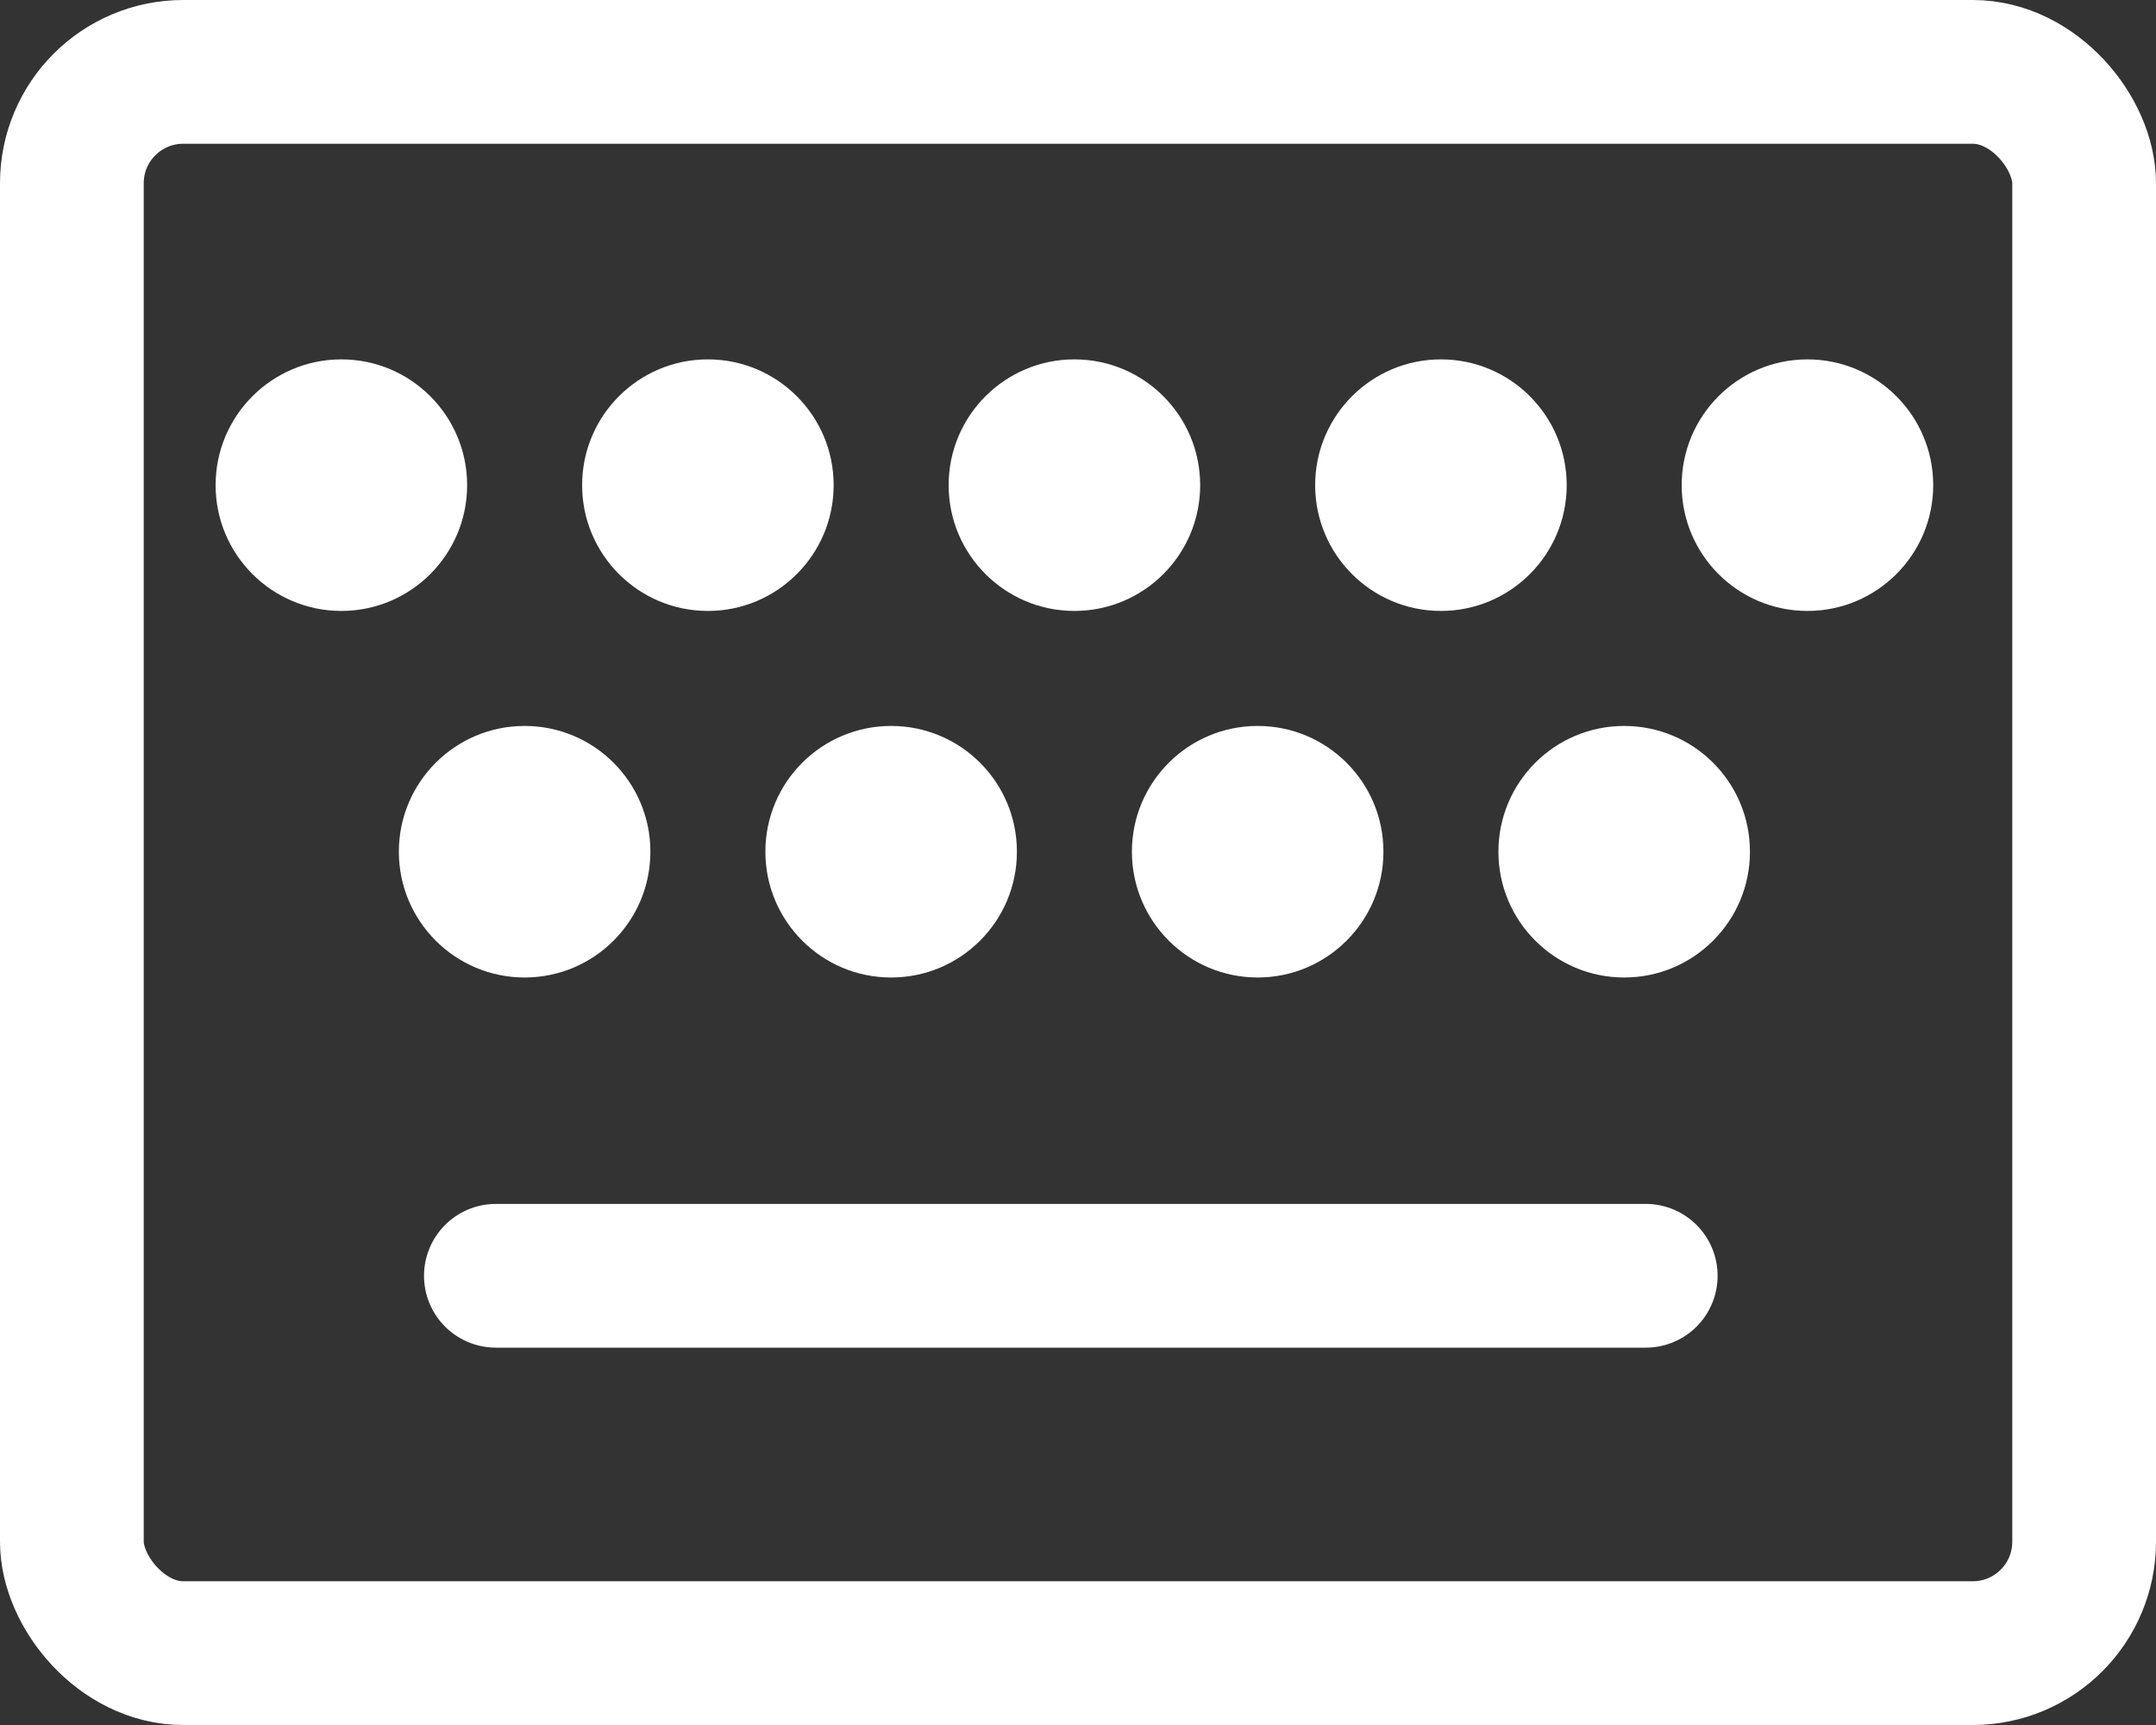 <svg width="30" height="24" viewBox="0 0 30 24" fill="none" xmlns="http://www.w3.org/2000/svg">
<rect x="0" y="0" width="30" height="24" fill="#333333" stroke="none"/>
<rect x="1" y="1" width="28" height="22" rx="1.55" stroke="white" stroke-width="2"/>
<path fill-rule="evenodd" clip-rule="evenodd" d="M4.75 8.5C5.716 8.5 6.5 7.716 6.5 6.75C6.5 5.784 5.716 5 4.75 5C3.784 5 3 5.784 3 6.75C3 7.716 3.784 8.5 4.75 8.5ZM9.05 11.85C9.05 12.816 8.267 13.6 7.3 13.6C6.334 13.6 5.55 12.816 5.55 11.85C5.55 10.883 6.334 10.1 7.3 10.1C8.267 10.1 9.05 10.883 9.05 11.85ZM14.15 11.85C14.15 12.816 13.367 13.6 12.4 13.6C11.434 13.6 10.65 12.816 10.65 11.85C10.65 10.883 11.434 10.1 12.4 10.1C13.367 10.1 14.15 10.883 14.15 11.85ZM17.5 13.6C18.466 13.6 19.25 12.816 19.25 11.85C19.25 10.883 18.466 10.1 17.5 10.1C16.534 10.1 15.75 10.883 15.75 11.85C15.75 12.816 16.534 13.6 17.5 13.6ZM24.35 11.85C24.35 12.816 23.567 13.6 22.6 13.6C21.634 13.6 20.85 12.816 20.85 11.85C20.85 10.883 21.634 10.1 22.6 10.1C23.567 10.1 24.35 10.883 24.35 11.85ZM11.6 6.75C11.6 7.716 10.816 8.5 9.85 8.5C8.883 8.5 8.1 7.716 8.1 6.75C8.1 5.784 8.883 5 9.85 5C10.816 5 11.6 5.784 11.6 6.75ZM20.05 8.5C21.017 8.5 21.8 7.716 21.8 6.75C21.8 5.784 21.017 5 20.05 5C19.084 5 18.3 5.784 18.3 6.75C18.3 7.716 19.084 8.5 20.05 8.5ZM16.7 6.75C16.7 7.716 15.917 8.5 14.95 8.5C13.984 8.5 13.2 7.716 13.2 6.75C13.2 5.784 13.984 5 14.95 5C15.917 5 16.7 5.784 16.7 6.75ZM25.15 8.5C26.116 8.5 26.9 7.716 26.9 6.75C26.9 5.784 26.116 5 25.15 5C24.183 5 23.4 5.784 23.4 6.75C23.4 7.716 24.183 8.5 25.15 8.5Z" fill="white"/>
<line x1="6.9" y1="17.75" x2="22.9" y2="17.75" stroke="white" stroke-width="2" stroke-linecap="round"/>
</svg>

